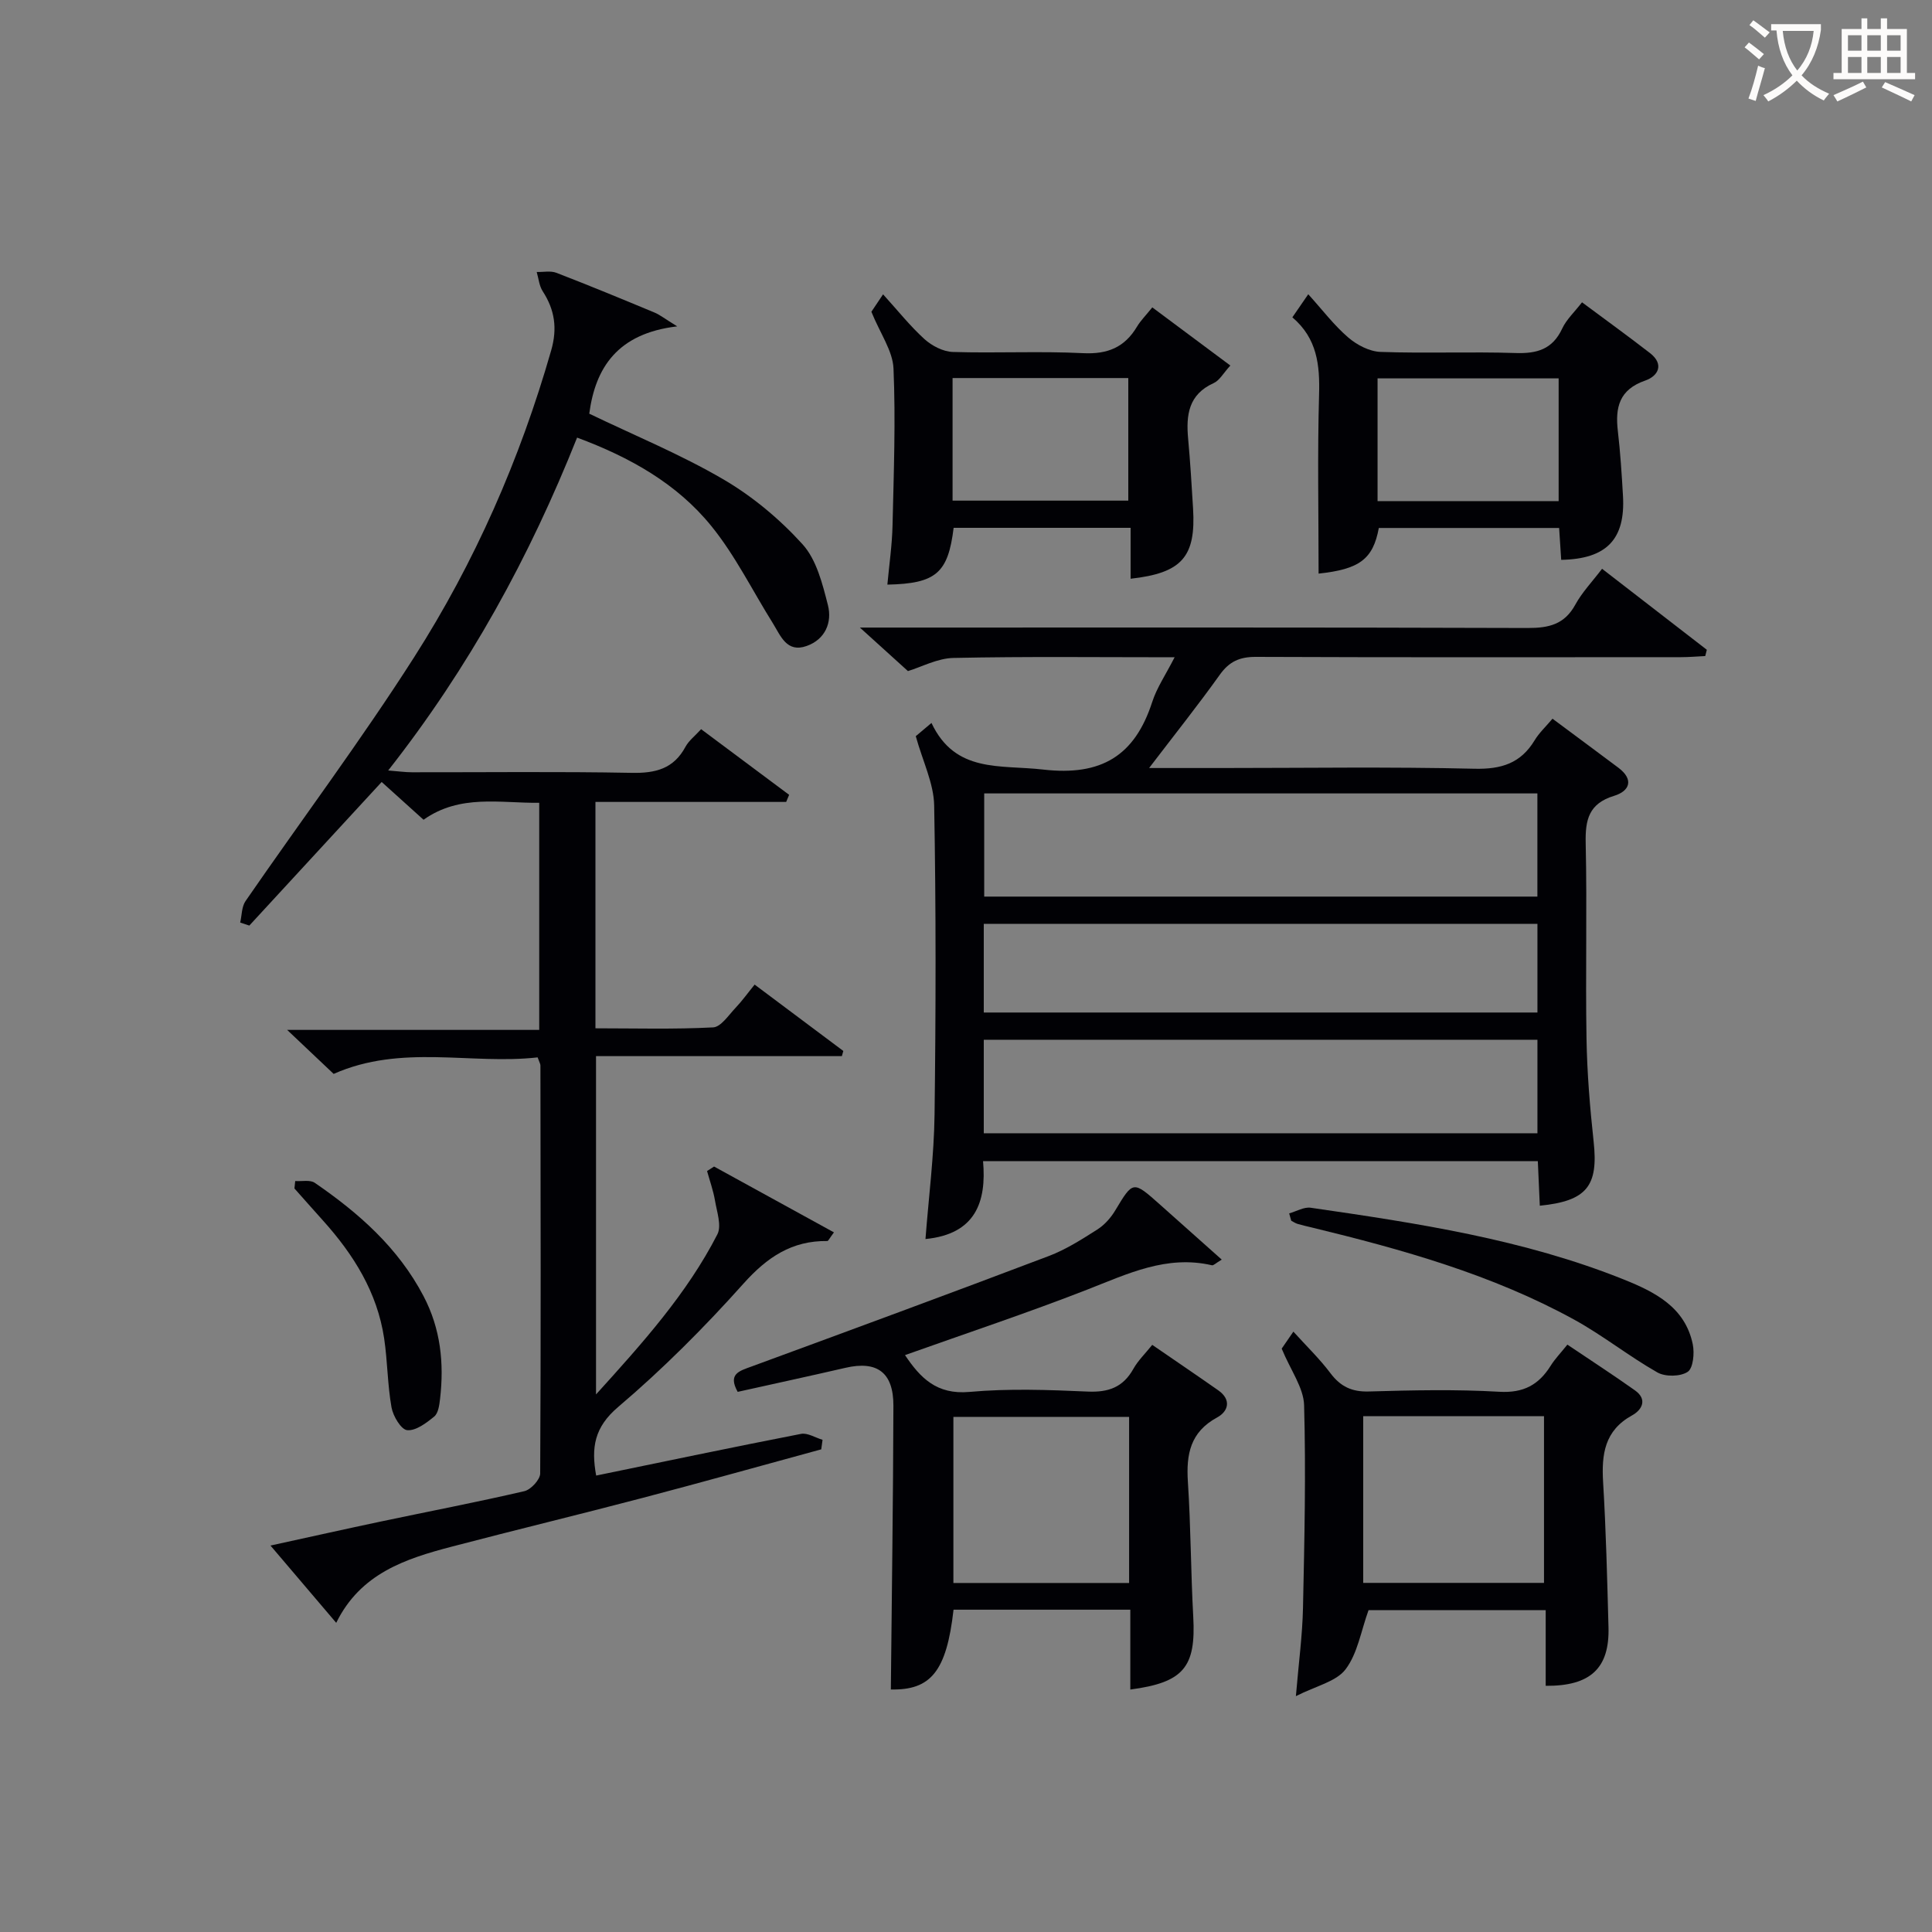 <svg enable-background="new 0 0 400 400" viewBox="0 0 400 400" xmlns="http://www.w3.org/2000/svg"><rect x="0" y="0" width="400" height="400" fill="#808080" stroke="none"/><g fill="#010105"><path d="m162.77 166.03c-13.07 0-26.14 0-39.49 0v46.87c8.17 0 16.28.23 24.36-.19 1.62-.08 3.21-2.54 4.65-4.05 1.36-1.43 2.52-3.06 3.95-4.81 6.26 4.68 12.31 9.21 18.36 13.74-.1.36-.2.71-.3 1.07-16.84 0-33.67 0-50.9 0v70.04c9.62-10.62 18.8-20.82 25.12-33.13.92-1.79-.1-4.68-.49-7.01-.35-2.07-1.08-4.08-1.64-6.11.48-.31.96-.62 1.45-.93 8.22 4.52 16.44 9.03 24.82 13.63-.99 1.33-1.18 1.79-1.36 1.79-7.36-.1-12.49 3.36-17.39 8.84-8.08 9.04-16.72 17.7-25.95 25.54-4.93 4.19-5.58 8.41-4.53 14.18 14.18-2.92 28.28-5.88 42.41-8.63 1.36-.26 2.97.79 4.46 1.23-.09.66-.18 1.32-.27 1.97-12.29 3.35-24.56 6.79-36.89 10.03-13.16 3.46-26.39 6.65-39.55 10.1-9.59 2.51-18.95 5.53-23.98 15.79-4.64-5.45-8.82-10.37-13.61-16 8.12-1.77 15.48-3.42 22.87-4.98 9.9-2.09 19.84-3.99 29.69-6.28 1.35-.31 3.27-2.39 3.28-3.66.16-28.16.09-56.33.05-84.49 0-.3-.2-.6-.58-1.66-13.78 1.56-28.16-2.82-42.23 3.42-2.77-2.61-5.78-5.46-9.63-9.11h52.19c0-15.88 0-31.13 0-47.02-8.06.1-16.39-1.85-23.95 3.51-2.93-2.64-5.74-5.18-8.67-7.82-9.22 10.01-18.31 19.87-27.4 29.73-.63-.21-1.26-.42-1.89-.63.35-1.5.29-3.27 1.11-4.45 11.61-16.84 23.89-33.24 34.89-50.46 12.57-19.68 21.92-40.98 28.38-63.52 1.32-4.59.75-8.42-1.76-12.29-.72-1.12-.84-2.63-1.23-3.97 1.36.04 2.87-.29 4.07.17 6.82 2.63 13.57 5.42 20.32 8.23 1.11.46 2.08 1.25 4.7 2.86-12.41 1.46-16.95 8.6-18.21 18.08 9.37 4.51 18.9 8.42 27.72 13.57 6.07 3.54 11.72 8.26 16.44 13.47 2.89 3.19 4.13 8.19 5.25 12.59.91 3.57-.54 7.09-4.39 8.46-4.16 1.49-5.4-2.13-7.03-4.74-4.21-6.72-7.75-13.97-12.71-20.08-7.13-8.8-16.87-14.26-27.8-18.32-9.85 24.73-22.33 47.56-39.11 68.92 2.16.17 3.54.37 4.91.37 15.17.02 30.34-.17 45.5.12 4.94.1 8.7-.84 11.15-5.41.68-1.26 1.94-2.21 3.23-3.63 6.17 4.6 12.2 9.09 18.22 13.59-.2.51-.41.99-.61 1.47z"/><path d="m243.19 136.08c-15.83 0-30.82-.18-45.79.14-3.32.07-6.61 1.87-9.42 2.72-2.95-2.67-5.99-5.42-9.95-9.01h6.33c43.98 0 87.97-.06 131.95.09 4.38.01 7.61-.75 9.84-4.83 1.41-2.58 3.52-4.77 5.54-7.43 7.33 5.67 14.51 11.22 21.69 16.77-.11.43-.22.86-.33 1.3-1.69.08-3.37.23-5.06.23-29.32.01-58.65.06-87.97-.06-3.34-.01-5.5.94-7.46 3.68-4.5 6.3-9.33 12.36-14.65 19.33h14.88c17.49 0 34.99-.27 52.48.15 5.57.13 9.57-1.12 12.46-5.89.93-1.54 2.3-2.81 3.7-4.47 4.63 3.45 9.15 6.78 13.64 10.15 3.27 2.46 2.33 4.84-.89 5.82-5.22 1.59-5.99 4.93-5.88 9.78.3 13.49-.06 26.99.17 40.48.12 7.13.71 14.27 1.48 21.37.99 9.13-1.4 12.26-11.15 13.23-.13-2.96-.26-5.91-.41-9.23-38.21 0-76.26 0-114.86 0 .75 8.46-1.57 15.12-11.92 16.13.66-8.65 1.77-17.21 1.88-25.78.27-21.32.31-42.65-.08-63.97-.08-4.59-2.36-9.13-3.81-14.36.39-.33 1.49-1.25 3.25-2.74 4.94 10.45 14.19 8.62 23.14 9.65 12.05 1.38 18.96-2.86 22.57-14.01.95-2.95 2.78-5.61 4.63-9.24zm75.11 28.19c-38.31 0-76.34 0-114.53 0v21.36h114.53c0-7.31 0-14.23 0-21.36zm-114.62 70.36h114.63c0-6.64 0-12.9 0-19.36-38.31 0-76.34 0-114.63 0zm0-25h114.63c0-6.3 0-12.23 0-18.36-38.31 0-76.34 0-114.63 0z"/><path d="m152.73 288.17c-2.08-3.73.34-4.32 2.87-5.25 20.55-7.55 41.09-15.12 61.56-22.88 3.53-1.34 6.81-3.44 10.02-5.48 1.48-.94 2.8-2.42 3.71-3.94 3.72-6.18 3.66-6.22 9.32-1.18 4.14 3.68 8.27 7.37 12.74 11.35-1.27.75-1.71 1.25-2.03 1.17-9.4-2.18-17.48 1.79-25.87 5.06-12.36 4.82-24.96 9.01-37.68 13.54 3.15 4.68 6.52 8.24 13.36 7.62 8.1-.73 16.32-.43 24.47-.07 4.3.19 7.32-.89 9.45-4.7.95-1.7 2.42-3.12 3.91-4.97 4.71 3.24 9.22 6.29 13.68 9.42 2.76 1.94 2.07 4.36-.25 5.61-5.57 3.02-6.42 7.64-6.05 13.34.61 9.29.6 18.62 1.11 27.92.57 10.42-1.96 13.61-13.03 15.07 0-2.84 0-5.62 0-8.4 0-2.62 0-5.25 0-8.13-12.51 0-24.57 0-36.6 0-1.45 12.83-4.74 16.69-12.98 16.52.19-19.59.48-39.16.53-58.74.02-6.93-3.4-9.37-9.92-7.86-7.45 1.72-14.91 3.33-22.32 4.98zm81.04 5.18c-12.43 0-24.47 0-36.38 0v34.39h36.38c0-11.52 0-22.77 0-34.39z"/><path d="m320.02 349.03c0-5.35 0-10.33 0-15.66-12.64 0-25.03 0-36.68 0-1.56 4.31-2.26 8.95-4.75 12.24-1.94 2.56-6.11 3.43-10.29 5.56.58-6.93 1.35-12.59 1.47-18.26.3-13.99.62-27.99.23-41.97-.1-3.63-2.77-7.19-4.64-11.72.2-.29 1.11-1.61 2.42-3.52 2.73 3.02 5.44 5.63 7.67 8.6 2.1 2.79 4.45 3.9 7.99 3.79 8.99-.26 18.01-.46 26.98.06 5.01.29 8.16-1.43 10.65-5.42.87-1.39 2.04-2.59 3.44-4.34 4.76 3.21 9.44 6.24 13.99 9.47 2.65 1.88 1.45 4.05-.58 5.17-5.74 3.15-6.36 8.09-6.01 13.9.6 9.96.84 19.94 1.11 29.92.25 8.5-3.68 12.26-13 12.18zm-37.78-55.83v34.52h37.43c0-11.66 0-23.03 0-34.52-12.58 0-24.83 0-37.43 0z"/><path d="m238.57 63.64c5.49 4.09 10.63 7.92 16.16 12.04-1.45 1.58-2.23 3.08-3.44 3.63-5.23 2.35-5.75 6.62-5.3 11.52.44 4.8.73 9.61 1.02 14.42.61 10.03-2.29 13.39-12.93 14.57 0-3.45 0-6.86 0-10.54-12.53 0-24.6 0-36.64 0-1.15 9.36-3.62 11.55-13.72 11.76.38-4.13.98-8.2 1.07-12.27.25-10.82.66-21.67.2-32.47-.16-3.66-2.74-7.22-4.58-11.75.22-.33 1.11-1.65 2.42-3.61 3.01 3.31 5.57 6.54 8.57 9.27 1.54 1.39 3.87 2.6 5.87 2.66 8.99.28 18.01-.2 26.99.25 5.06.25 8.58-1.21 11.13-5.47.75-1.26 1.83-2.33 3.18-4.01zm-41.35 40.01h36.38c0-8.73 0-17.11 0-25.38-12.32 0-24.24 0-36.38 0z"/><path d="m273 118.76c0-12.55-.25-24.82.1-37.07.17-6.1-.38-11.61-5.53-15.99 1.05-1.52 1.95-2.83 3.29-4.78 2.92 3.22 5.31 6.4 8.26 8.94 1.8 1.55 4.41 2.92 6.71 3 9.31.33 18.65-.07 27.96.23 4.43.15 7.64-.77 9.64-5.05.88-1.9 2.55-3.43 4.11-5.45 4.8 3.57 9.49 6.96 14.06 10.5 3.02 2.34 1.71 4.77-.97 5.7-5.38 1.86-6.25 5.55-5.67 10.47.52 4.45.8 8.92 1.06 13.4.52 8.98-3.38 13.08-12.79 13.25-.14-2.09-.28-4.2-.43-6.6-12.52 0-24.93 0-37.33 0-1.2 6.51-4.06 8.55-12.47 9.45zm12.21-15.01h37.49c0-8.63 0-17 0-25.41-12.67 0-25.04 0-37.49 0z"/><path d="m266.91 251.22c1.49-.42 3.06-1.37 4.46-1.17 22.03 3.19 44.04 6.51 64.88 14.88 6.46 2.6 12.64 5.74 14.22 13.39.38 1.84.09 4.96-1.06 5.71-1.52 1-4.64 1.05-6.28.11-5.91-3.36-11.29-7.67-17.24-10.94-17.04-9.35-35.61-14.53-54.37-19.08-.97-.23-1.94-.45-2.89-.73-.45-.14-.86-.43-1.29-.65-.15-.5-.29-1.01-.43-1.52z"/><path d="m61.12 244.52c1.37.1 3.08-.3 4.05.37 9.11 6.25 17.27 13.44 22.52 23.46 3.54 6.75 4.28 13.87 3.42 21.27-.15 1.28-.36 2.96-1.21 3.66-1.63 1.34-3.81 2.99-5.6 2.82-1.26-.12-2.92-2.91-3.24-4.71-.84-4.71-.82-9.57-1.53-14.31-1.43-9.52-6.32-17.33-12.64-24.36-1.99-2.21-3.95-4.44-5.93-6.66.06-.51.11-1.02.16-1.54z"/></g><path d="m362.1 8.8c1.1.8 2.1 1.6 3.1 2.4l-1 1.1c-1.3-1.1-2.3-2-3-2.5zm1.9 4.8c.5.2.9.4 1.4.5-.6 2.3-1.3 4.5-1.9 6.8l-1.5-.5c.8-2.1 1.4-4.3 2-6.8zm-1-9.4c1.3.9 2.4 1.8 3.4 2.5l-1 1.1c-1.4-1.2-2.4-2.1-3.2-2.6zm3.7 2.2v-1.4h10.3v1.2c-.5 3.6-1.8 6.8-4 9.4 1.5 1.6 3.4 2.8 5.7 3.8-.3.4-.7.8-1.1 1.4-2.3-1.1-4.1-2.5-5.6-4.1-1.6 1.6-3.6 3.1-5.9 4.3-.3-.5-.7-.9-1-1.3 2.4-1.1 4.4-2.5 6-4.1-1.9-2.5-3-5.6-3.3-9.3h-1.1zm8.8 0h-6.4c.3 3.3 1.3 6 3 8.2 2-2.3 3.1-5.1 3.4-8.2z" fill="#fcfbfa"/><path d="m385.3 3.8h1.3v2.2h2.8v-2.2h1.3v2.2h4.1v9.1h1.7v1.3h-16.9v-1.3h1.7v-9.1h4.1v-2.2zm.4 13.1.7 1.2c-1.8.9-3.8 1.9-6 2.9-.2-.4-.5-.8-.8-1.3 2.3-1 4.3-1.9 6.1-2.8zm-3.1-6.4h2.8v-3.2h-2.8zm0 4.6h2.8v-3.3h-2.8zm4-4.6h2.8v-3.2h-2.8zm0 4.6h2.8v-3.3h-2.8zm3.7 1.9c2.1.9 4.1 1.8 6.1 2.7l-.7 1.3c-2.2-1.1-4.2-2-6.1-2.9zm3.2-9.7h-2.8v3.2h2.8zm-2.8 7.8h2.8v-3.3h-2.8z" fill="#fcfbfa"/></svg>